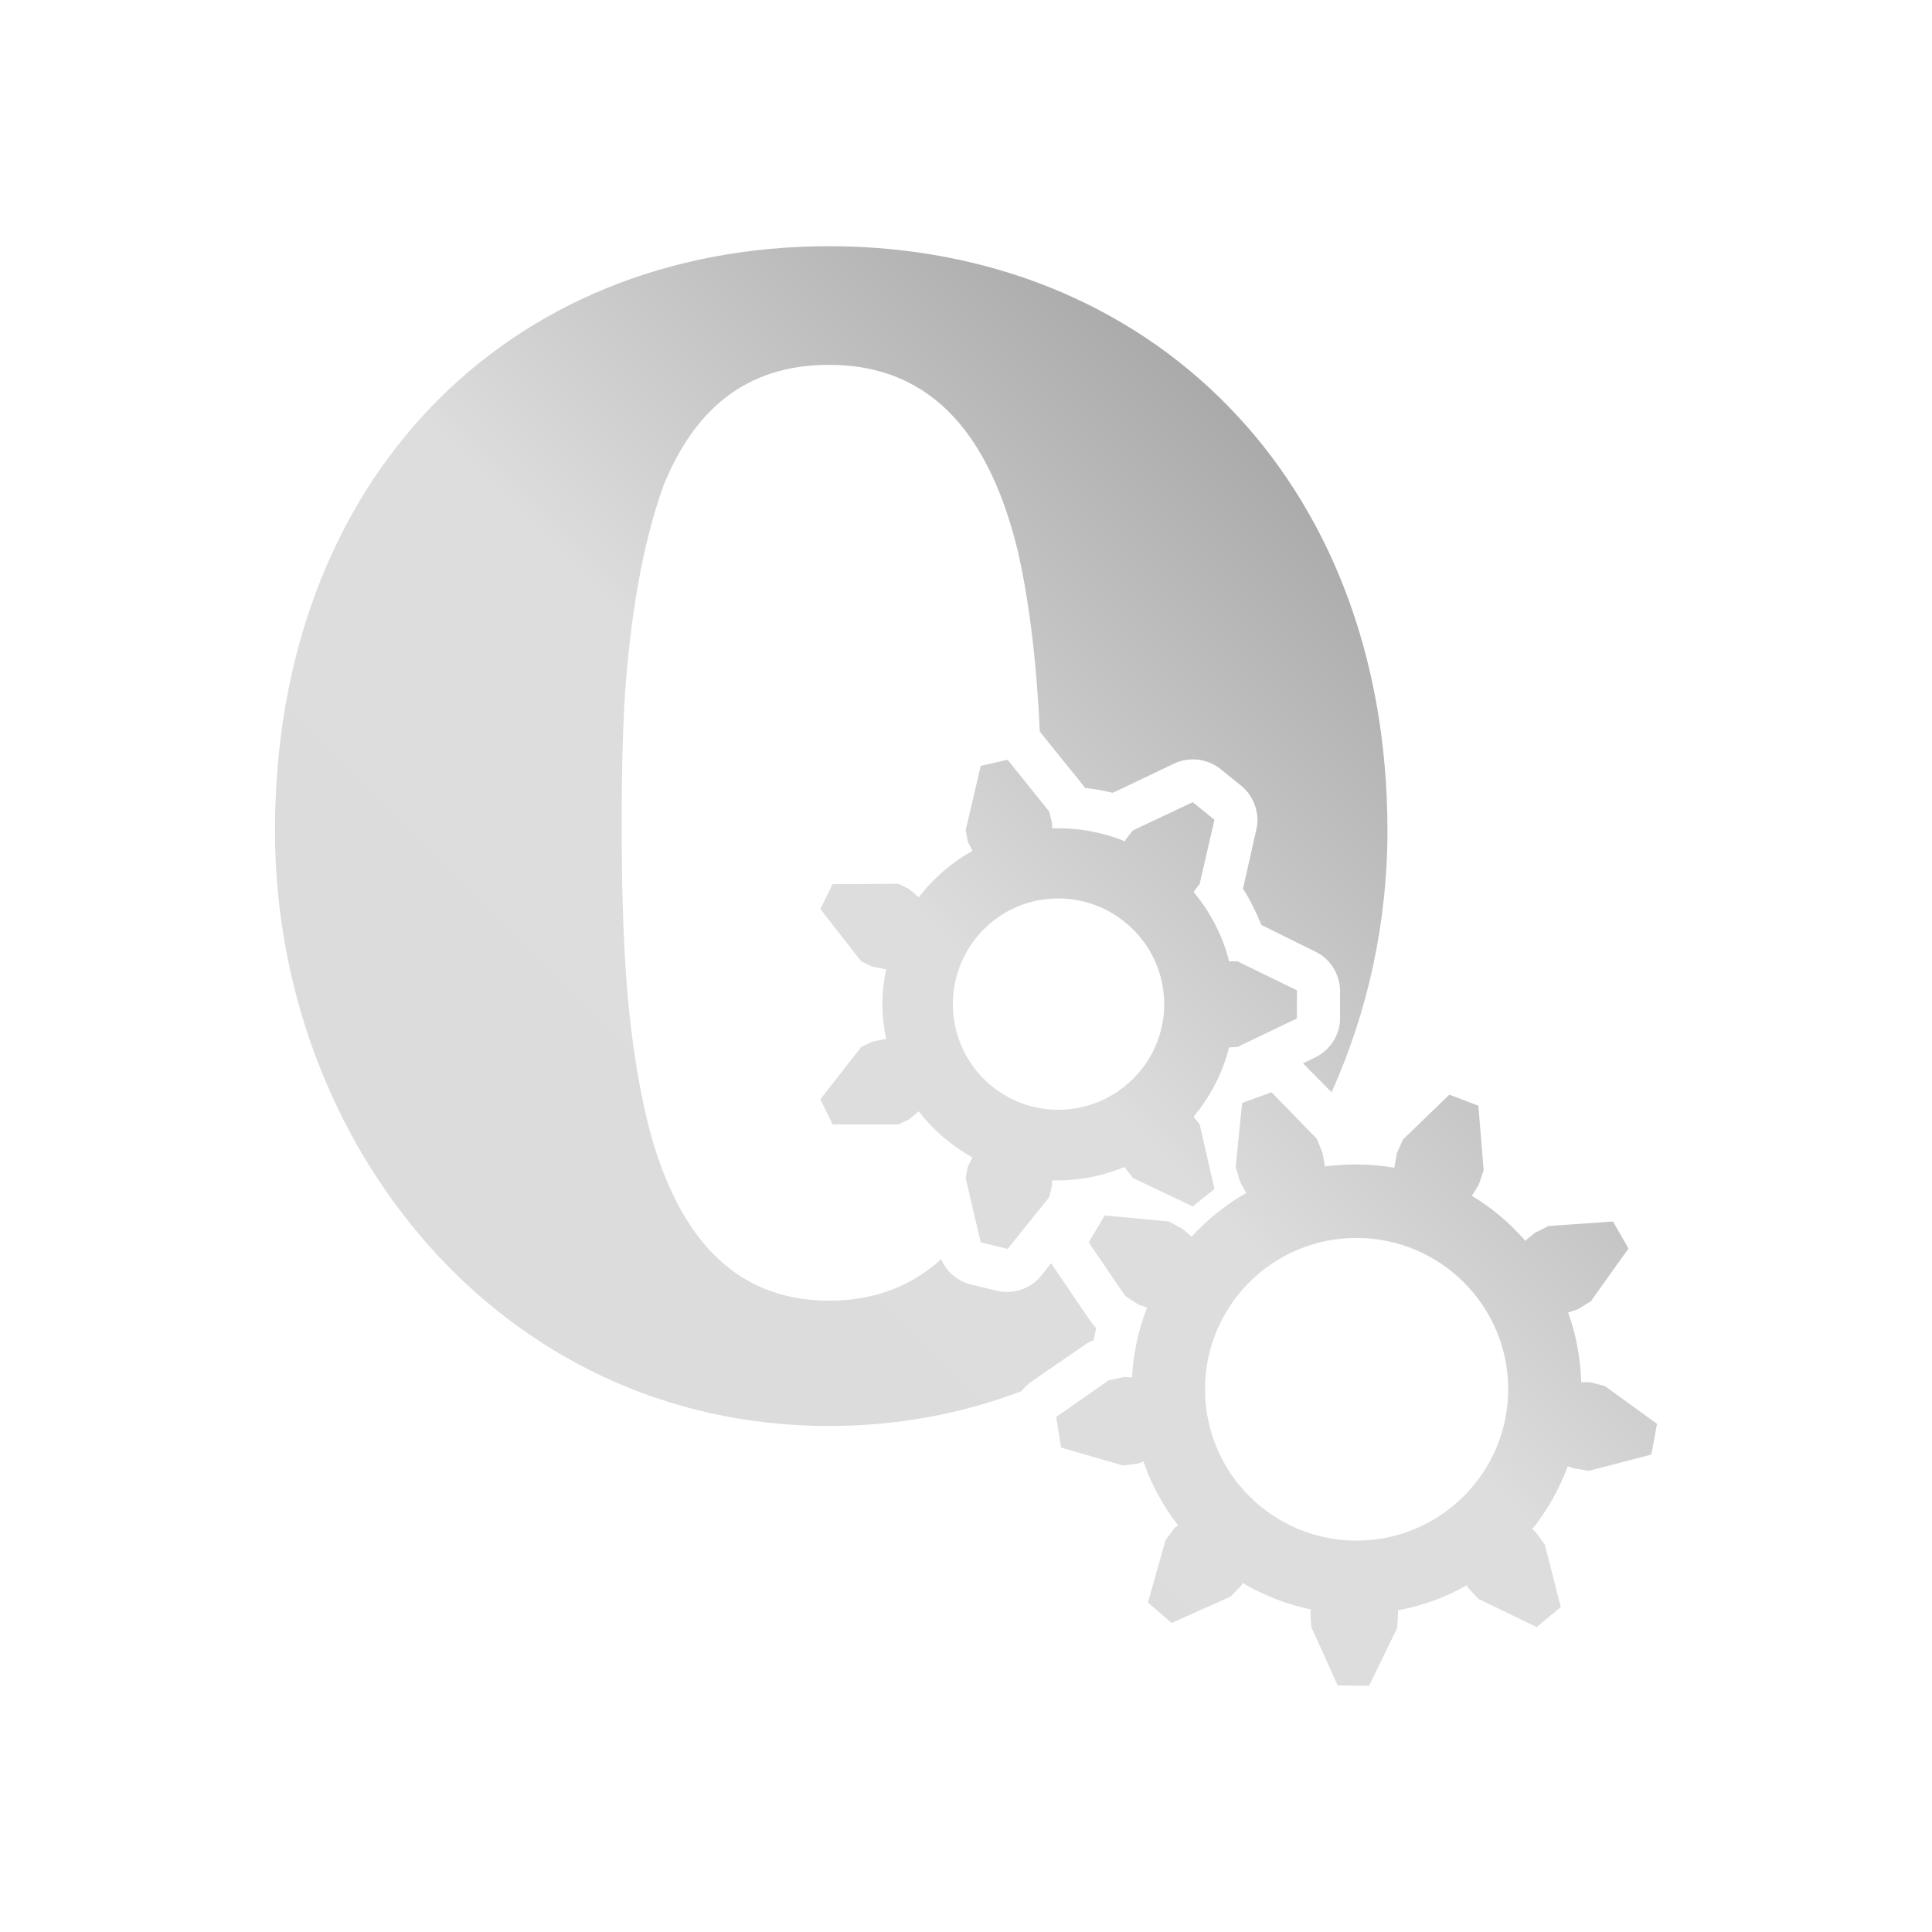 <svg xmlns="http://www.w3.org/2000/svg" xmlns:xlink="http://www.w3.org/1999/xlink" width="64px" height="64px" viewBox="0 0 64 64" version="1.1">
<defs>
<linearGradient id="linear0" gradientUnits="userSpaceOnUse" x1="0" y1="128" x2="128" y2="0" gradientTransform="matrix(0.432,0,0,0.432,4.324,4.324)">
<stop offset="0" style="stop-color:rgb(85.882%,85.882%,85.882%);stop-opacity:1;"/>
<stop offset="0.5" style="stop-color:#dddddd;stop-opacity:1;"/>
<stop offset="1" style="stop-color:rgb(45.882%,45.882%,45.882%);stop-opacity:1;"/>
</linearGradient>
</defs>
<g id="surface1">
<path style=" stroke:none;fill-rule:nonzero;fill:url(#linear0);" d="M 27.461 8.156 C 16.785 8.156 9.109 15.902 9.109 27.52 C 9.109 37.859 16.566 47.238 27.461 47.238 C 29.75 47.238 31.887 46.824 33.836 46.086 C 33.934 45.961 34.047 45.852 34.176 45.762 L 35.918 44.562 C 36.016 44.492 36.121 44.438 36.23 44.398 C 36.254 44.262 36.281 44.129 36.312 43.992 C 36.23 43.914 36.156 43.82 36.094 43.723 L 34.891 41.953 C 34.867 41.918 34.844 41.883 34.824 41.844 L 34.488 42.262 C 34.152 42.688 33.562 42.887 33.039 42.762 L 32.148 42.547 C 31.719 42.438 31.344 42.117 31.176 41.711 C 30.23 42.574 29.02 43.086 27.461 43.086 C 24.195 43.086 22.48 40.785 21.582 37.668 C 21.176 36.188 20.934 34.562 20.785 32.914 C 20.621 30.953 20.594 28.961 20.594 27.168 C 20.594 25.754 20.621 24.344 20.703 22.992 C 20.879 20.531 21.254 18.102 21.973 16.102 C 22.961 13.652 24.637 12.086 27.461 12.086 C 31.023 12.086 32.832 14.629 33.715 18.25 C 34.133 20.086 34.348 22.141 34.445 24.238 C 34.461 24.254 34.473 24.273 34.488 24.289 L 35.863 25.992 C 35.891 26.027 35.922 26.062 35.945 26.102 C 36.254 26.137 36.555 26.188 36.852 26.262 C 36.875 26.254 36.895 26.242 36.918 26.238 L 38.906 25.289 C 39.387 25.059 40.004 25.133 40.418 25.465 L 41.137 26.047 C 41.539 26.383 41.738 26.953 41.621 27.465 L 41.176 29.438 C 41.414 29.816 41.613 30.215 41.785 30.641 L 43.594 31.535 C 44.07 31.766 44.391 32.289 44.391 32.816 L 44.391 33.738 C 44.391 34.27 44.062 34.789 43.582 35.02 L 43.164 35.223 L 44.109 36.184 C 45.309 33.52 45.961 30.562 45.961 27.52 C 45.961 15.812 38.039 8.156 27.461 8.156 Z M 33.379 25.168 L 32.488 25.371 L 31.988 27.508 L 32.066 27.898 L 32.215 28.184 C 31.527 28.57 30.914 29.098 30.434 29.723 L 30.121 29.453 L 29.758 29.277 L 27.582 29.289 L 27.176 30.113 L 28.527 31.844 L 28.891 32.02 L 29.352 32.113 C 29.277 32.488 29.23 32.867 29.23 33.262 C 29.23 33.656 29.277 34.039 29.352 34.414 L 28.891 34.508 L 28.527 34.684 L 27.176 36.414 L 27.582 37.25 L 29.758 37.25 L 30.121 37.074 L 30.434 36.816 C 30.914 37.441 31.527 37.957 32.215 38.344 L 32.066 38.629 L 31.988 39.02 L 32.488 41.156 L 33.379 41.371 L 34.758 39.656 L 34.852 39.262 L 34.852 39.102 C 34.922 39.105 34.98 39.102 35.055 39.102 C 35.832 39.102 36.578 38.934 37.258 38.656 L 37.285 38.711 L 37.527 39.02 L 39.512 39.965 L 40.23 39.387 L 39.742 37.25 L 39.539 36.992 C 40.086 36.336 40.5 35.555 40.715 34.695 L 40.988 34.684 L 42.961 33.738 L 42.961 32.805 L 40.988 31.844 L 40.715 31.844 C 40.5 30.984 40.09 30.211 39.539 29.547 L 39.742 29.277 L 40.23 27.156 L 39.512 26.574 L 37.527 27.508 L 37.285 27.816 L 37.27 27.871 C 36.59 27.594 35.836 27.438 35.055 27.438 C 34.98 27.438 34.922 27.438 34.852 27.438 L 34.852 27.277 L 34.758 26.887 Z M 35.055 29.762 C 36.988 29.762 38.566 31.332 38.566 33.262 C 38.566 35.195 36.988 36.762 35.055 36.762 C 33.121 36.762 31.566 35.195 31.566 33.262 C 31.566 31.332 33.121 29.762 35.055 29.762 Z M 42.121 36.184 L 41.148 36.535 L 40.934 38.656 L 41.082 39.156 L 41.285 39.52 C 40.602 39.902 40 40.395 39.473 40.965 L 39.176 40.711 L 38.73 40.465 L 36.594 40.262 L 36.066 41.156 L 37.27 42.926 L 37.703 43.211 L 38 43.316 C 37.715 44.039 37.543 44.812 37.5 45.629 L 37.242 45.613 L 36.73 45.723 L 34.988 46.938 L 35.148 47.953 L 37.203 48.547 L 37.715 48.48 L 37.879 48.414 C 38.141 49.188 38.539 49.898 39.027 50.535 L 38.906 50.613 L 38.609 51.02 L 38.027 53.086 L 38.812 53.762 L 40.77 52.887 L 41.121 52.52 L 41.164 52.438 C 41.852 52.844 42.621 53.152 43.434 53.316 L 43.406 53.371 L 43.434 53.887 L 44.312 55.832 L 45.352 55.844 L 46.285 53.926 L 46.312 53.414 L 46.312 53.344 C 47.125 53.191 47.883 52.914 48.582 52.52 L 48.637 52.602 L 48.973 52.965 L 50.906 53.898 L 51.703 53.238 L 51.176 51.168 L 50.879 50.762 L 50.758 50.656 C 51.254 50.035 51.652 49.336 51.934 48.574 L 52.137 48.641 L 52.637 48.723 L 54.703 48.184 L 54.891 47.168 L 53.164 45.914 L 52.676 45.789 L 52.379 45.789 C 52.355 44.98 52.211 44.207 51.945 43.48 L 52.27 43.371 L 52.703 43.102 L 53.945 41.359 L 53.434 40.465 L 51.297 40.613 L 50.836 40.844 L 50.527 41.102 C 50.012 40.516 49.43 40.016 48.758 39.613 L 48.988 39.238 L 49.148 38.762 L 48.973 36.629 L 48.012 36.262 L 46.473 37.75 L 46.27 38.211 L 46.188 38.684 C 45.781 38.613 45.359 38.574 44.934 38.574 C 44.574 38.574 44.238 38.594 43.891 38.641 L 43.812 38.195 L 43.621 37.723 Z M 44.934 41.008 C 47.703 41.008 49.961 43.25 49.961 46.02 C 49.961 48.789 47.703 51.035 44.934 51.035 C 42.164 51.035 39.918 48.789 39.918 46.02 C 39.918 43.25 42.164 41.008 44.934 41.008 Z M 44.934 41.008 "/>
</g>
</svg>

